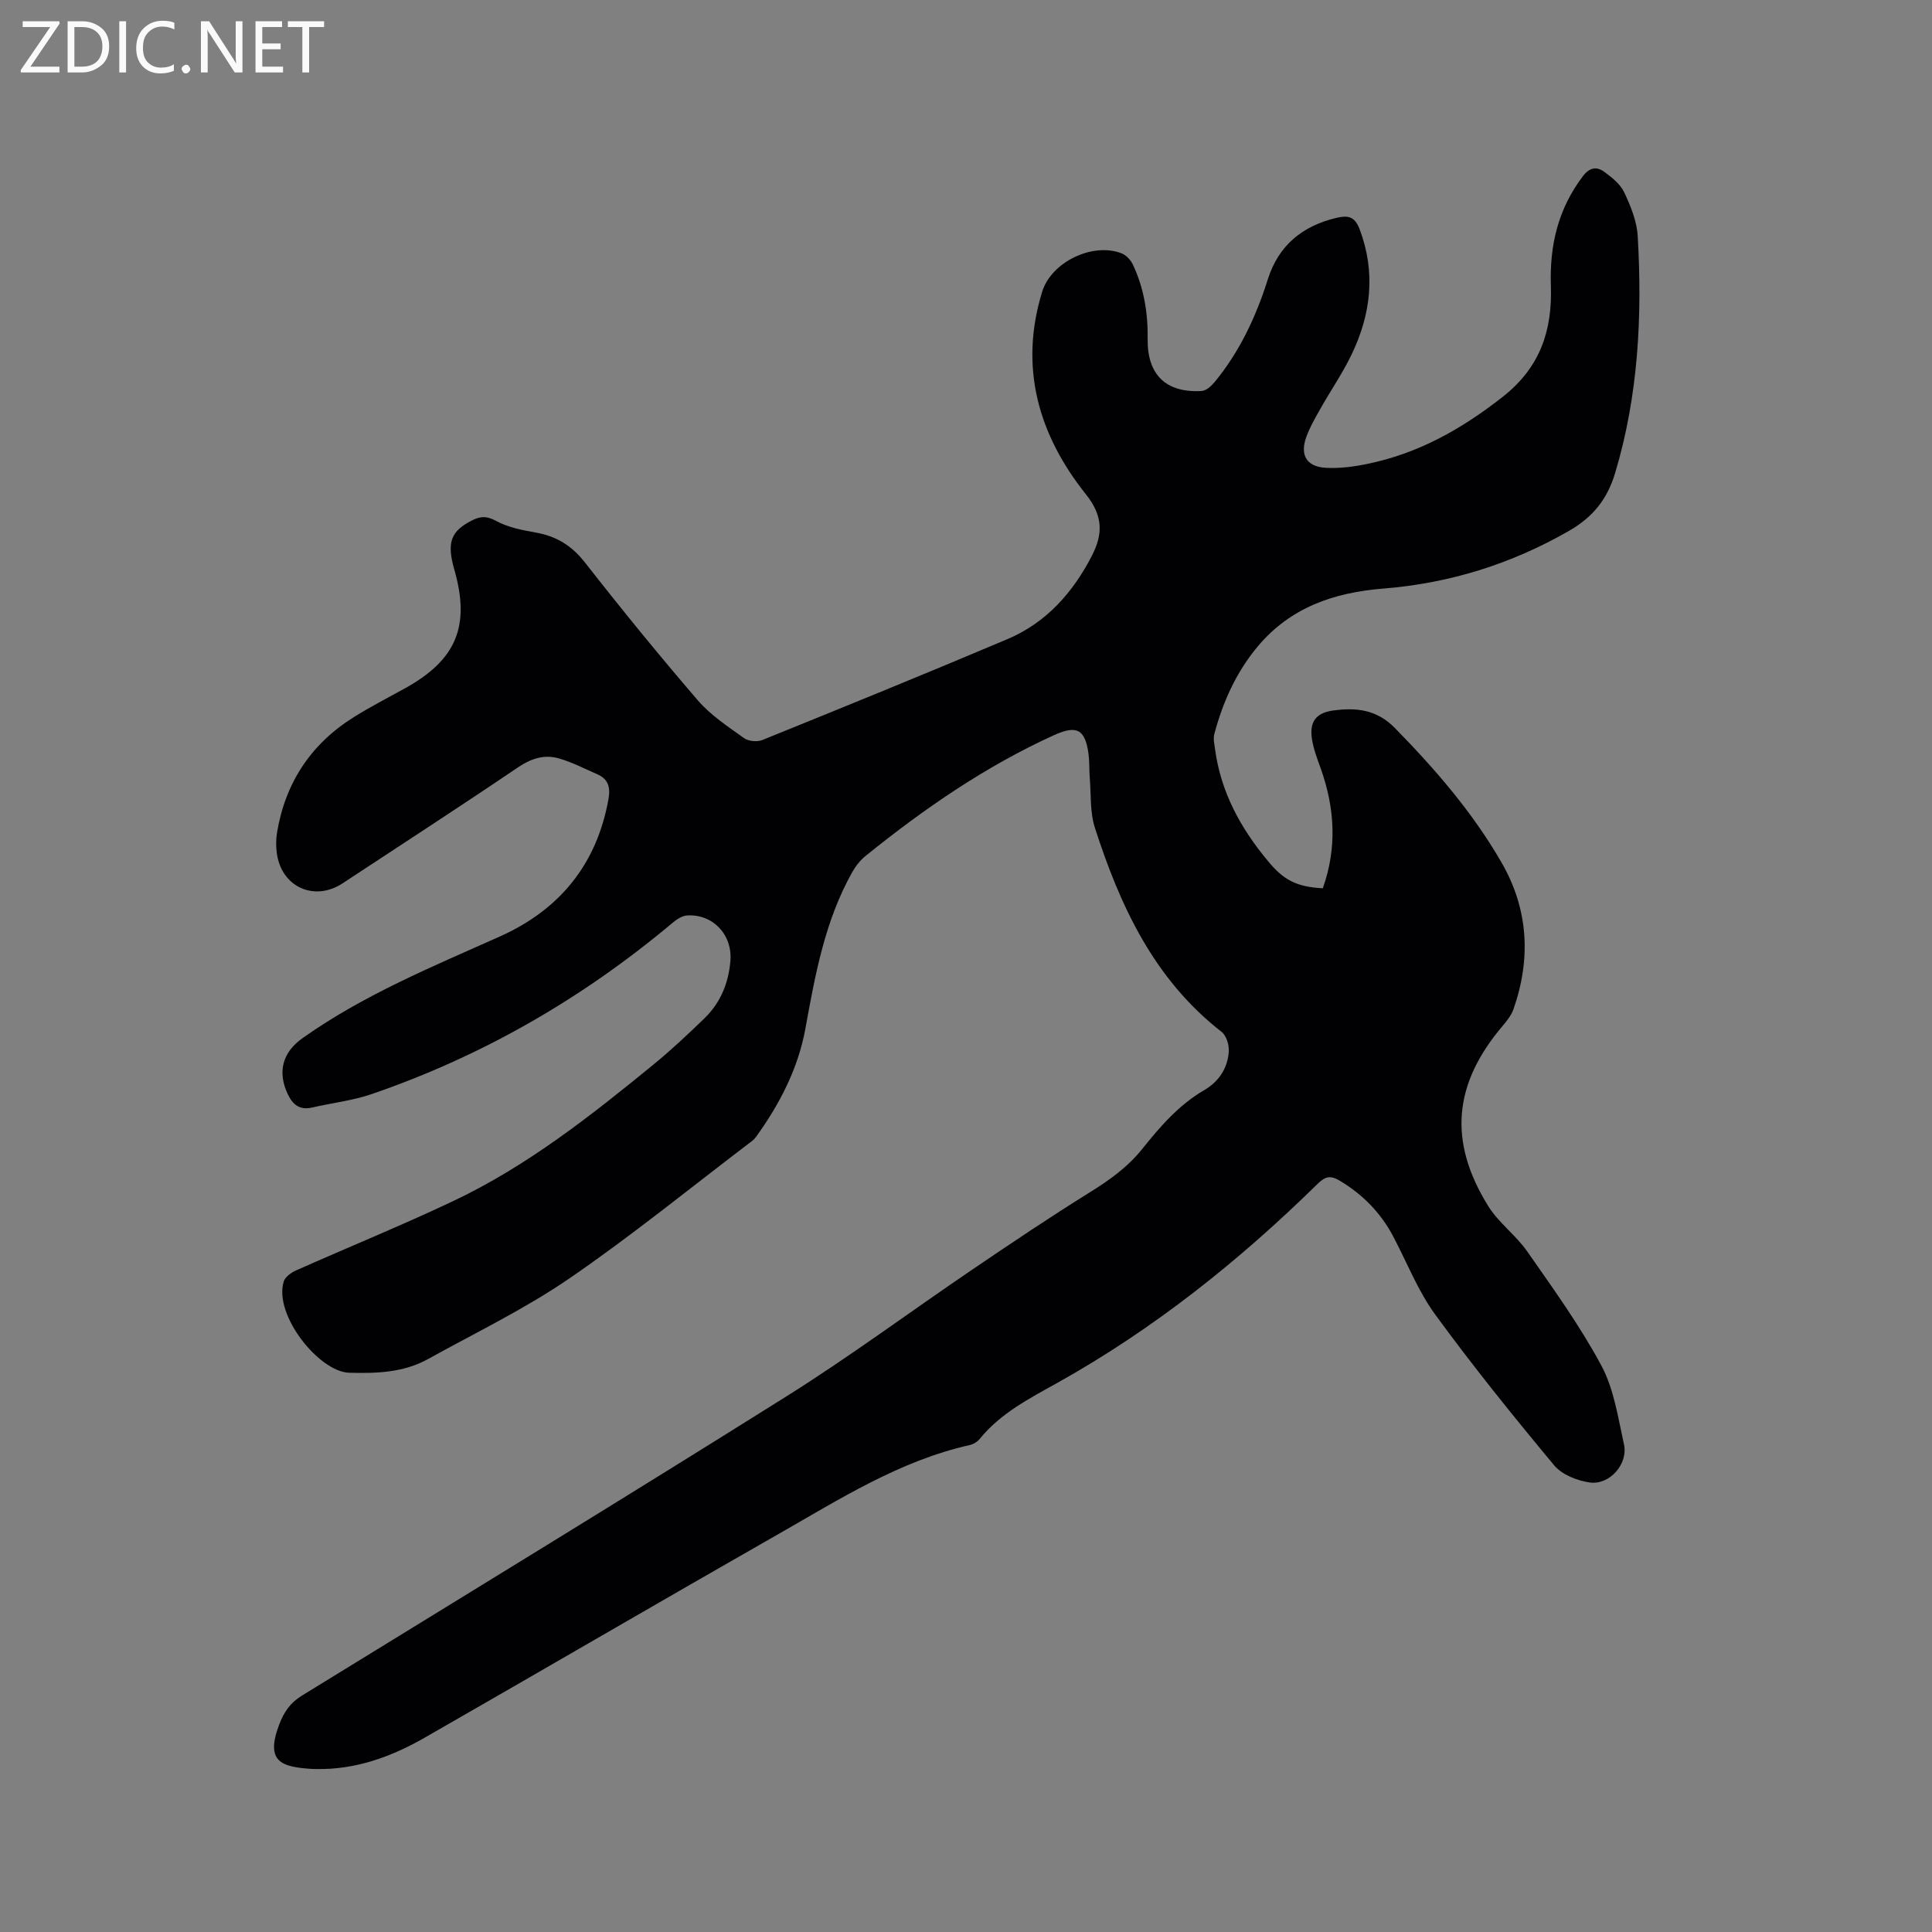 <svg enable-background="new 0 0 400 400" viewBox="0 0 400 400" xmlns="http://www.w3.org/2000/svg"><rect x="0" y="0" width="400" height="400" fill="#808080" stroke="none"/><path d="m273.87 183.91c2.96-8.28 2.52-16.52-.41-24.76-.71-1.98-1.49-3.99-1.82-6.05-.58-3.61.76-5.5 4.39-6 4.71-.64 8.98-.24 12.77 3.63 8.35 8.52 16.1 17.48 22.07 27.83 5.57 9.65 6.14 19.89 2.49 30.35-.43 1.24-1.32 2.39-2.19 3.41-10.25 12.04-11.39 23.93-3.06 37.37 2.14 3.46 5.71 6.01 8.06 9.37 5.38 7.71 10.93 15.39 15.36 23.64 2.63 4.89 3.47 10.81 4.7 16.36.89 4.05-2.99 8.46-7.11 7.87-2.6-.37-5.74-1.62-7.35-3.55-8.47-10.18-16.81-20.51-24.62-31.21-3.58-4.9-5.84-10.76-8.7-16.18-2.59-4.9-6.29-8.68-11.07-11.54-1.93-1.15-3-.9-4.57.64-16.26 15.96-33.95 30.09-53.9 41.22-5.84 3.26-11.76 6.29-16.08 11.61-.5.61-1.35 1.11-2.13 1.28-14.53 3.28-26.9 11.21-39.57 18.43-24.48 13.96-48.81 28.17-73.26 42.17-6.87 3.93-14.21 6.6-22.31 6.46-.42-.01-.85-.01-1.27-.04-5.87-.42-9.42-1.37-6.53-9.05 1.06-2.81 2.36-4.65 4.81-6.15 33.48-20.59 67.03-41.06 100.32-61.96 13.17-8.27 25.69-17.58 38.58-26.32 7.96-5.4 15.95-10.78 24.13-15.86 4.09-2.54 7.87-5.23 10.91-9.03 3.7-4.62 7.57-9.11 12.84-12.17 2.99-1.74 4.85-4.54 5.06-8.02.08-1.34-.51-3.26-1.5-4.03-13.97-10.87-21.01-26.05-26.23-42.27-1.04-3.24-.77-6.92-1.06-10.39-.13-1.58-.04-3.19-.24-4.76-.68-5.31-2.5-6.12-7.21-3.98-14.19 6.46-26.88 15.23-38.95 24.97-1.11.9-2.07 2.11-2.77 3.36-5.66 10.06-7.67 21.23-9.7 32.39-1.51 8.28-5.3 15.58-10.18 22.37-.24.34-.54.66-.87.91-12.57 9.55-24.83 19.55-37.84 28.47-9.22 6.32-19.42 11.23-29.23 16.67-5.09 2.82-10.63 3-16.36 2.84-6.11-.17-15.61-11.81-13.54-18.86.28-.95 1.54-1.87 2.56-2.32 10.83-4.82 21.83-9.29 32.54-14.36 15.25-7.22 28.43-17.61 41.41-28.22 3.68-3.01 7.17-6.29 10.59-9.6 3.33-3.22 5.01-7.28 5.39-11.9.45-5.37-3.56-9.72-8.93-9.42-1.02.06-2.14.77-2.97 1.47-18.61 15.63-39.32 27.6-62.31 35.5-3.98 1.37-8.26 1.85-12.38 2.8-2.52.58-3.97-.52-5.02-2.7-2.22-4.64-1.14-8.7 3.01-11.65 12.63-8.96 26.85-14.79 40.87-21.06 12.33-5.52 20.05-14.89 22.48-28.4.44-2.42.02-4.17-2.29-5.18-2.68-1.17-5.32-2.56-8.12-3.33-2.93-.8-5.61.07-8.28 1.87-12.02 8.14-24.21 16.03-36.33 24.02-5.9 3.89-12.77.74-13.65-6.33-.17-1.35-.17-2.78.05-4.12 1.71-10.37 7.03-18.41 15.94-23.97 3.41-2.13 7-3.97 10.52-5.92 10.68-5.9 13.6-12.89 10.25-24.6-1.62-5.67-.72-8.01 3.8-10.25 1.73-.86 3.02-.83 4.89.19 2.43 1.32 5.35 1.89 8.13 2.38 4.29.75 7.49 2.7 10.24 6.22 7.57 9.68 15.34 19.22 23.36 28.53 2.65 3.08 6.21 5.41 9.55 7.81.91.66 2.72.84 3.79.41 16.97-6.87 33.93-13.77 50.79-20.91 8.04-3.4 13.58-9.68 17.49-17.33 2.23-4.36 2.34-8.11-1.28-12.65-9.81-12.29-13.88-26.29-9.04-41.96 1.89-6.11 10.45-10.27 16.45-7.91.93.37 1.85 1.35 2.3 2.28 2.31 4.87 3.15 10.05 3.08 15.44-.1 7.43 3.8 11.19 11.17 10.77.93-.05 2-1.01 2.67-1.82 5.2-6.3 8.59-13.55 11.04-21.3 2.21-7.01 7.13-11.04 14.18-12.72 2.33-.55 3.79-.38 4.82 2.33 3.37 8.93 2.37 17.52-1.61 25.86-1.86 3.9-4.35 7.5-6.48 11.28-1.09 1.93-2.22 3.87-2.96 5.94-1.34 3.75.11 6.13 4.09 6.34 2.81.15 5.72-.23 8.49-.8 10.57-2.15 19.52-7.17 28.09-13.89 7.96-6.24 10.28-14.01 9.98-22.99-.28-8.44 1.5-15.89 6.59-22.65 1.45-1.92 2.91-2.1 4.5-.93 1.58 1.15 3.3 2.54 4.1 4.23 1.33 2.84 2.61 5.96 2.79 9.02.96 16.58.15 33.02-4.68 49.1-1.62 5.4-4.59 9.11-9.51 11.94-11.98 6.89-24.78 10.88-38.5 11.97-10.19.81-19.26 3.91-26.04 12.05-4.43 5.32-7.17 11.46-8.93 18.07-.26.96.02 2.09.15 3.12 1.19 8.87 5.28 16.36 10.94 23.15 3.18 3.88 5.85 5.37 11.37 5.66z" fill="#010104"/><g fill="#fbfafa"><path d="m12.4 4.8-6.1 9h6v1.2h-8v-.5l6.1-8.9h-5.7v-1.2h7.6v.4z"/><path d="m14 15v-10.6h3c1.6 0 2.9.5 4 1.4s1.6 2.2 1.6 3.8-.5 3-1.6 3.9-2.4 1.5-4 1.5zm1.4-9.4v8.2h1.6c1.3 0 2.4-.4 3.1-1.1s1.1-1.8 1.1-3.1-.4-2.3-1.2-3-1.8-1-3.1-1z"/><path d="m26.1 4.4v10.6h-1.4v-10.6z"/><path d="m36.1 14.6c-.8.4-1.8.6-2.9.6-1.5 0-2.7-.5-3.6-1.4s-1.4-2.2-1.4-3.8c0-1.7.5-3.1 1.5-4.1s2.3-1.6 3.9-1.6c1 0 1.8.1 2.5.4v1.4c-.8-.4-1.6-.6-2.5-.6-1.2 0-2.1.4-2.9 1.2s-1.1 1.8-1.1 3.2c0 1.3.3 2.3 1 3s1.6 1.1 2.7 1.1c1 0 2-.2 2.7-.7v1.3z"/><path d="m37.6 14.3c0-.2.1-.5.3-.6s.4-.3.6-.3c.3 0 .5.1.6.3s.3.4.3.6-.1.4-.3.6-.4.3-.6.3c-.3 0-.5-.1-.6-.3s-.3-.4-.3-.6z"/><path d="m50.2 15h-1.6l-5.3-8.2c-.2-.2-.3-.5-.4-.7 0 .2.1.7.1 1.5v7.4h-1.4v-10.6h1.7l5.2 8.1c.2.4.4.6.4.7 0-.3-.1-.8-.1-1.5v-7.3h1.4z"/><path d="m58.6 15h-5.7v-10.6h5.5v1.2h-4.1v3.4h3.8v1.2h-3.8v3.6h4.3z"/><path d="m67.1 5.6h-3.1v9.4h-1.4v-9.4h-3v-1.2h7.5z"/></g></svg>